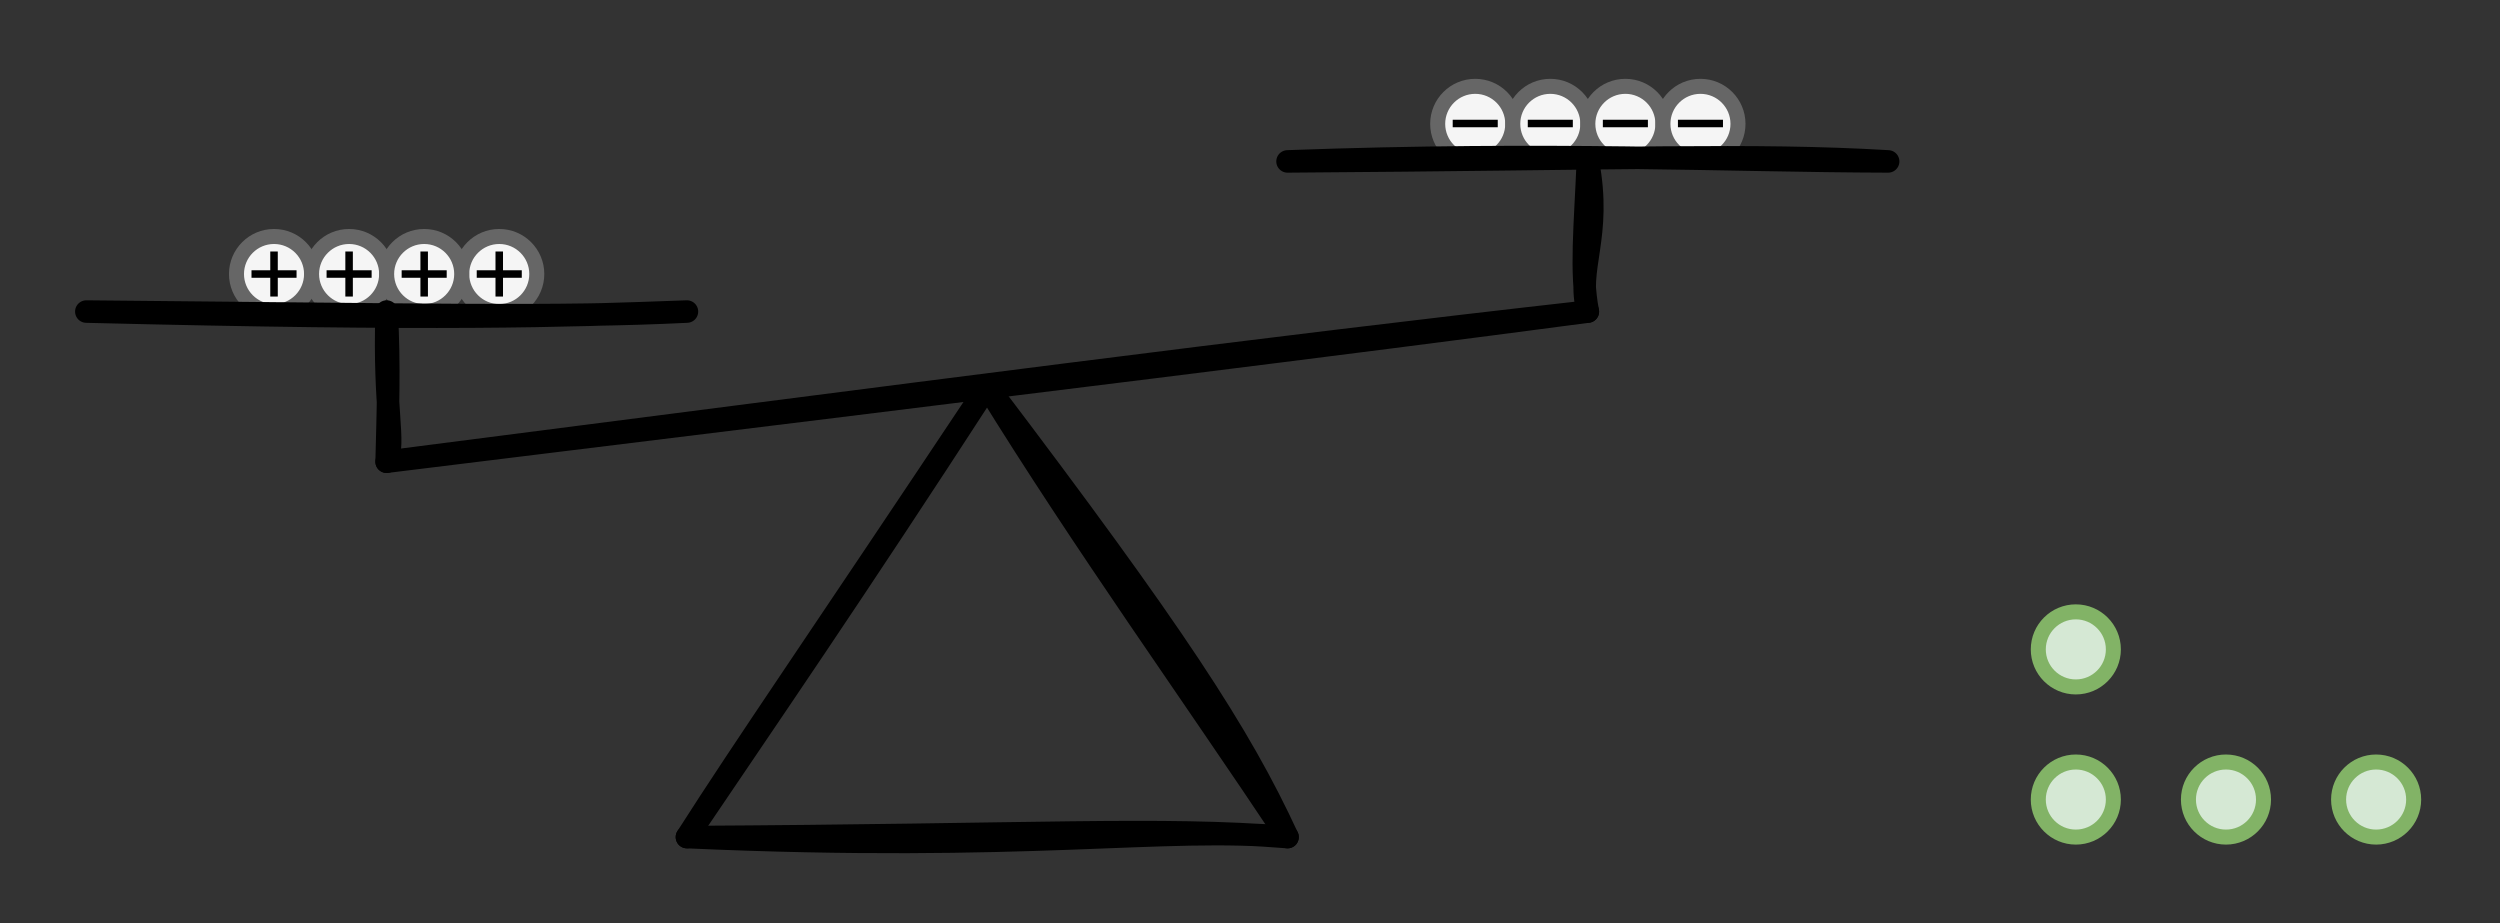 <svg host="65bd71144e" xmlns="http://www.w3.org/2000/svg" xmlns:xlink="http://www.w3.org/1999/xlink" version="1.1" width="333px" height="123px" viewBox="-0.5 -0.5 333 123" content="&lt;mxfile scale=&quot;1&quot; border=&quot;10&quot;&gt;&lt;diagram id=&quot;DRUBe7LxYFb4Wyea2mt2&quot; name=&quot;Page-1&quot;&gt;7VxLb+IwEP41XFeJnRg4trTdXna1Ug97TombWA0xMqZAf/06xA55Li4kMZRQqcITPzLzzXzjVzuCs8X2J/OW4S/q42gELH87gg8jAKa2+JWUd2nZtmEqCBjxpeggeCGfWAotKV0TH68KFTmlESfLonBO4xjPeUHmMUY3xWpvNCqOuvQCXBG8zL2oKv1LfB6m0gkYH+TPmAShGtlG0/TJwlOVpSar0PPpJieCjyM4Y5Ty9NtiO8NRYjpll7TdU8PT7MUYjrlOA/ViH160lsrJF+M7pW3A6Hopq2HG8bbOxt6rqm5V38HONBMOgekCc7YTVWRHEMomyhuQLG8OtlXIh3mzSpkn0Qyyng8Kiy9S53r9x9Zx/UUL4ViicL8JCccvS2+ePNkIzxaykC9E5w+2+Oqtlqm3vZEtFgPcr94xnycaWEmBM/qe+QtIJAr85PEbiaIZjSjbDwrf3OQna5Z7gvafpAWNeU6efqT8yVuQKLHnjK4ZwUxo9Btv5EMZUHbyDgmiRHj2XUSCWAgXxPcTxe9XQk0SB/JVQ8rIp2jqKV33/UgbWY3OkXeC1NWqXtAHynYfXt6koOwJFJwcVFwcVXVHLagONBw89u8SVhSlmMa46NQFb3rG0QdO/EU8SLvBfoUqDxYZNwR+Tmu3BnIlYzjyOPko9l9nDDnCH0rEyAdeKRi8ZMuViIs5li3yBFnfiWrGPRZgXmm2RyFTUA8YeHvA7GptqgsFKuDZGTDQuYCUaJlLidAdUmJPKTF1NSMpEaI+vLxJQaMpEY4NMm9q9yEl1gIzuT1griMlXsAq0UGllOj0lxLVUENK7D4lmlslOhqrxO7o57jeHeaFYiJ2fkxdK/c5kZwmX+m0PbJyNYK1c7IamyMrV8eNB7Jqg6xcq94L+kAZGCQrDb0HstKDUWMXqHOymhgkK43NloGs2iEraI6sdLaUOiOr43oPZKUFo62xDDQSrL6LJ75TF6wT8Ar3wdpAijVR08iTrlPkySw0+oigC1iBQ7uUJ3rclFZDXZzrfcM8YW4Fjno5p21S0OimNDI5n0fDOW0zMCbPaQ0BcxWb0kAnYm5oNgJ7nI30cnh4ZNU6Nbhq1TlBHGYjrcxGjh/LdYayyeNIDb2HVatentBJ4N84T0zM5Qlwqbt7PZkemTM9uoRbbKCUovvcMBhusfV2sdvcLTbUy0S0SUGzGwYmb7Gh4RZbMzAmp42GgLmODQONlJAjC53U38QfzVxRPmt1qykxu26WR2jaxnRMgy3/65lZ2rMraQ/WTpmUyUs+a4o4SsYv21TXX+3SvAaW+mnRZc8l+WtHzEZXB9m59D9AphWsLSKmc6z9nREDpb82AiciVtqRdjpDTEXvgNiZiGX9dIDRubeprx2jI9FwYlCVkW4RMHDjgJU3Sr8KWPcInXsUfe0InRxE2ZzkbFBE8fDfOdLqh/9wAh//AQ==&lt;/diagram&gt;&lt;/mxfile&gt;">
    <rect x="-0.5" y="-0.5" width="333" height="123" fill="#333333" stroke="none"/>
    <defs/>
    <g>
        <ellipse cx="66" cy="36" rx="5" ry="5" fill="#f5f5f5" stroke="#666666" stroke-width="2" pointer-events="none"/>
        <path d="M 66 39 L 66 33" fill="none" stroke="rgb(0, 0, 0)" stroke-miterlimit="10" pointer-events="none"/>
        <path d="M 63 36 L 69 36" fill="none" stroke="rgb(0, 0, 0)" stroke-miterlimit="10" pointer-events="none"/>
        <ellipse cx="36" cy="36" rx="5" ry="5" fill="#f5f5f5" stroke="#666666" stroke-width="2" pointer-events="none"/>
        <path d="M 36 39 L 36 33" fill="none" stroke="rgb(0, 0, 0)" stroke-miterlimit="10" pointer-events="none"/>
        <path d="M 33 36 L 39 36" fill="none" stroke="rgb(0, 0, 0)" stroke-miterlimit="10" pointer-events="none"/>
        <ellipse cx="196" cy="16" rx="5" ry="5" fill="#f5f5f5" stroke="#666666" stroke-width="2" pointer-events="none"/>
        <path d="M 193 15.95 L 199 15.95" fill="none" stroke="rgb(0, 0, 0)" stroke-miterlimit="10" pointer-events="none"/>
        <ellipse cx="206" cy="16" rx="5" ry="5" fill="#f5f5f5" stroke="#666666" stroke-width="2" pointer-events="none"/>
        <path d="M 203 15.95 L 209 15.95" fill="none" stroke="rgb(0, 0, 0)" stroke-miterlimit="10" pointer-events="none"/>
        <ellipse cx="216" cy="16" rx="5" ry="5" fill="#f5f5f5" stroke="#666666" stroke-width="2" pointer-events="none"/>
        <path d="M 213 15.95 L 219 15.95" fill="none" stroke="rgb(0, 0, 0)" stroke-miterlimit="10" pointer-events="none"/>
        <ellipse cx="276" cy="86" rx="5" ry="5" fill="#d5e8d4" stroke="#82b366" stroke-width="2" pointer-events="none"/>
        <ellipse cx="46" cy="36" rx="5" ry="5" fill="#f5f5f5" stroke="#666666" stroke-width="2" pointer-events="none"/>
        <path d="M 46 39 L 46 33" fill="none" stroke="rgb(0, 0, 0)" stroke-miterlimit="10" pointer-events="none"/>
        <path d="M 43 36 L 49 36" fill="none" stroke="rgb(0, 0, 0)" stroke-miterlimit="10" pointer-events="none"/>
        <ellipse cx="276" cy="106" rx="5" ry="5" fill="#d5e8d4" stroke="#82b366" stroke-width="2" pointer-events="none"/>
        <ellipse cx="226" cy="16" rx="5" ry="5" fill="#f5f5f5" stroke="#666666" stroke-width="2" pointer-events="none"/>
        <path d="M 223 15.95 L 229 15.95" fill="none" stroke="rgb(0, 0, 0)" stroke-miterlimit="10" pointer-events="none"/>
        <ellipse cx="316" cy="106" rx="5" ry="5" fill="#d5e8d4" stroke="#82b366" stroke-width="2" pointer-events="none"/>
        <ellipse cx="296" cy="106" rx="5" ry="5" fill="#d5e8d4" stroke="#82b366" stroke-width="2" pointer-events="none"/>
        <ellipse cx="56" cy="36" rx="5" ry="5" fill="#f5f5f5" stroke="#666666" stroke-width="2" pointer-events="none"/>
        <path d="M 56 39 L 56 33" fill="none" stroke="rgb(0, 0, 0)" stroke-miterlimit="10" pointer-events="none"/>
        <path d="M 53 36 L 59 36" fill="none" stroke="rgb(0, 0, 0)" stroke-miterlimit="10" pointer-events="none"/>
        <path d="M 91 111 M 91 111 C 98.81 98.75 108.22 85.23 131 51 M 91 111 C 101.3 95.74 113.14 78.57 131 51" fill="none" stroke="rgb(0, 0, 0)" stroke-width="3" stroke-linejoin="round" stroke-linecap="round" stroke-miterlimit="10" pointer-events="none"/>
        <path d="M 171 111 M 171 111 C 164.64 97.24 155.96 83.92 131 51 M 171 111 C 158.4 92.05 143.81 71.77 131 51" fill="none" stroke="rgb(0, 0, 0)" stroke-width="3" stroke-linejoin="round" stroke-linecap="round" stroke-miterlimit="10" pointer-events="none"/>
        <path d="M 171 111 M 171 111 C 154.67 109.47 136.35 113.04 91 111 M 171 111 C 153.91 109.64 137.69 110.75 91 111" fill="none" stroke="rgb(0, 0, 0)" stroke-width="3" stroke-linejoin="round" stroke-linecap="round" stroke-miterlimit="10" pointer-events="none"/>
        <path d="M 211 41 M 211 41 C 176.55 45.56 144.12 49.56 51 61 M 211 41 C 166.83 45.96 122.02 51.89 51 61" fill="none" stroke="rgb(0, 0, 0)" stroke-width="3" stroke-linejoin="round" stroke-linecap="round" stroke-miterlimit="10" pointer-events="none"/>
        <path d="M 211 41 M 211 41 C 209.42 35.23 212.94 31.15 211 21 M 211 41 C 209.99 35.73 210.65 29.58 211 21" fill="none" stroke="rgb(0, 0, 0)" stroke-width="3" stroke-linejoin="round" stroke-linecap="round" stroke-miterlimit="10" pointer-events="none"/>
        <path d="M 51 61 M 51 61 C 52.24 58.19 50.59 54.31 51 41 M 51 61 C 51.16 54.51 51.4 48.14 51 41" fill="none" stroke="rgb(0, 0, 0)" stroke-width="3" stroke-linejoin="round" stroke-linecap="round" stroke-miterlimit="10" pointer-events="none"/>
        <path d="M 91 41 M 91 41 C 74.09 41.62 58.33 42.17 11 41 M 91 41 C 73.83 41.84 57.01 41.41 11 41" fill="none" stroke="rgb(0, 0, 0)" stroke-width="3" stroke-linejoin="round" stroke-linecap="round" stroke-miterlimit="10" pointer-events="none"/>
        <path d="M 251 21 M 251 21 C 232.95 19.94 216.01 20.69 171 21 M 251 21 C 229.27 20.94 206.26 19.72 171 21" fill="none" stroke="rgb(0, 0, 0)" stroke-width="3" stroke-linejoin="round" stroke-linecap="round" stroke-miterlimit="10" pointer-events="none"/>
    </g>
</svg>